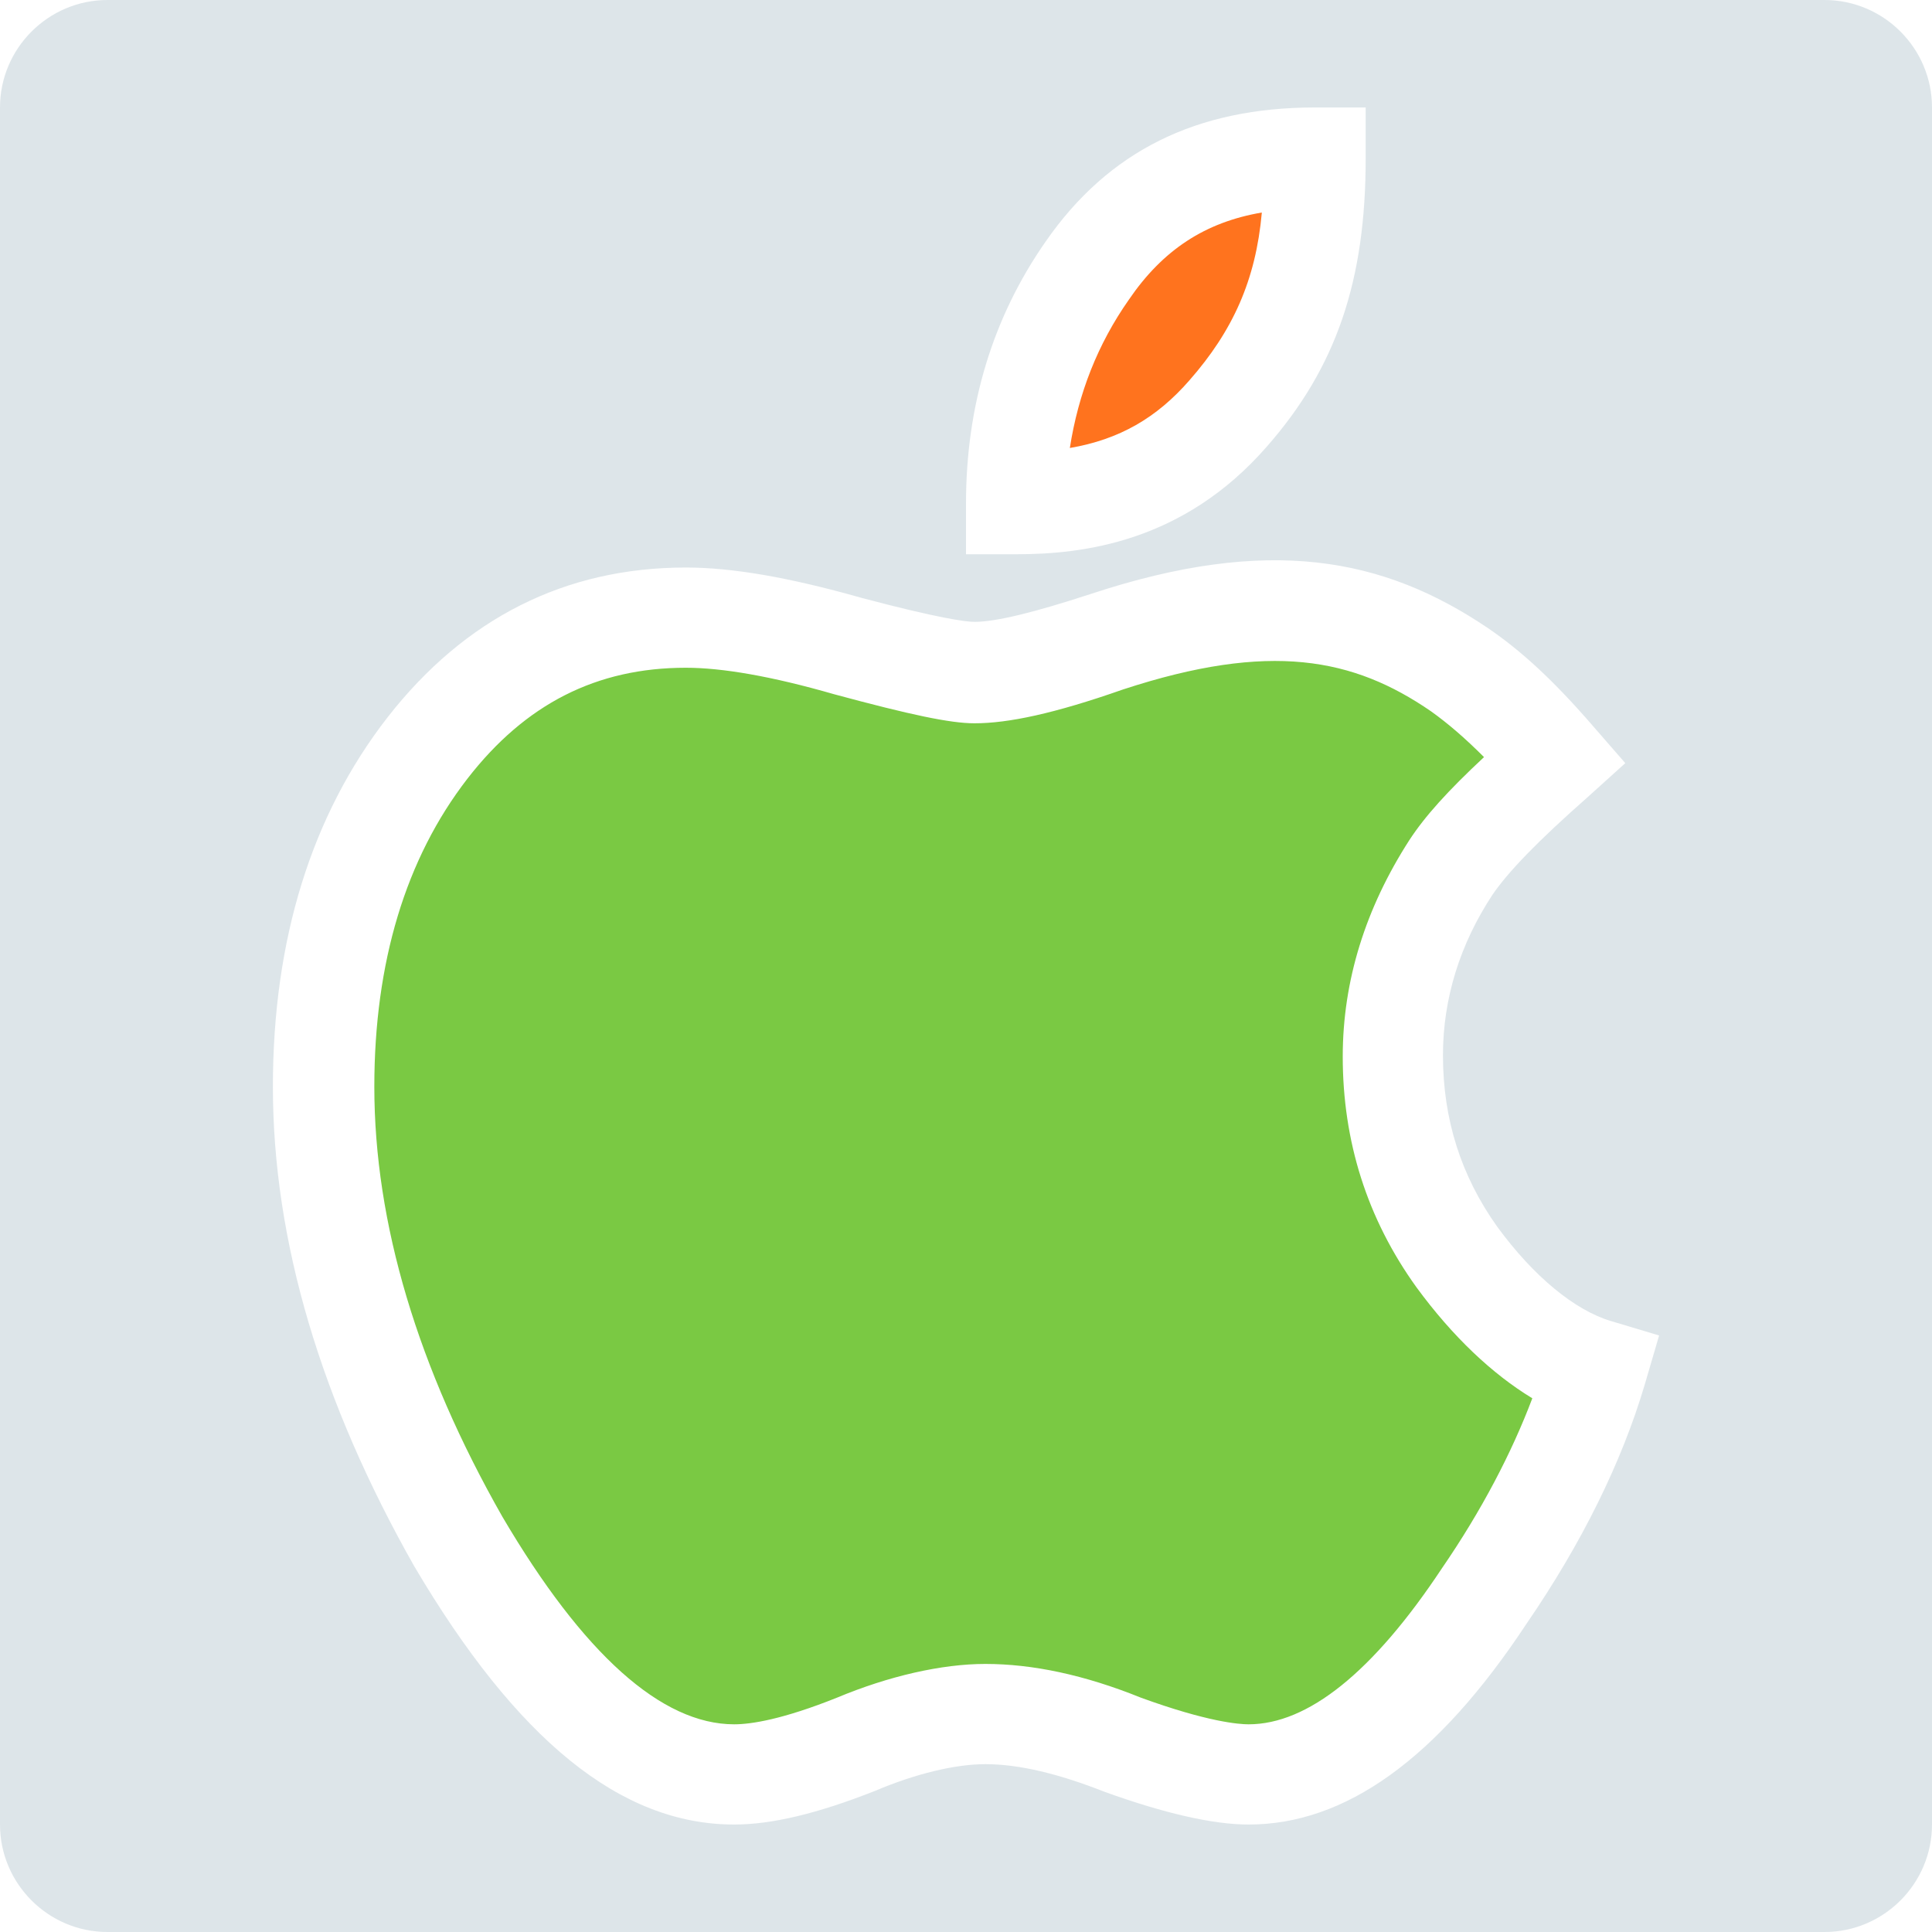 <?xml version="1.0" encoding="utf-8"?>
<!-- Generator: Adobe Illustrator 24.0.3, SVG Export Plug-In . SVG Version: 6.00 Build 0)  -->
<svg version="1.1" id="Capa_1" xmlns="http://www.w3.org/2000/svg" xmlns:xlink="http://www.w3.org/1999/xlink" x="0px" y="0px"
	 viewBox="0 0 16 16" enable-background="new 0 0 16 16" xml:space="preserve">
<g>
	<path fill="#7AC943" d="M11.73,10.66c-0.41-0.57-0.61-1.21-0.61-1.91c0-0.63,0.19-1.23,0.55-1.79c0.13-0.2,0.32-0.41,0.62-0.69
		c-0.16-0.16-0.3-0.28-0.44-0.38c-0.64-0.44-1.33-0.58-2.55-0.18C8.73,5.91,8.35,5.99,8.07,5.99c-0.2,0-0.53-0.07-1.16-0.24
		C6.39,5.6,5.98,5.53,5.68,5.53c-0.74,0-1.33,0.3-1.81,0.92C3.36,7.11,3.1,7.97,3.1,9c0,1.13,0.36,2.33,1.06,3.56
		c0.67,1.14,1.32,1.72,1.92,1.72c0.14,0,0.4-0.04,0.85-0.22c0.43-0.18,0.87-0.28,1.23-0.28c0.39,0,0.82,0.09,1.29,0.28
		c0.55,0.2,0.81,0.22,0.89,0.22c0.49,0,1.03-0.43,1.6-1.29l0,0c0.33-0.48,0.58-0.96,0.75-1.41C12.36,11.38,12.03,11.07,11.73,10.66z
		"/>
	<path opacity="0.5" fill="#BDCCD4" d="M15.11,0H0.89C0.4,0,0,0.4,0,0.89v14.22C0,15.6,0.4,16,0.89,16h14.22
		C15.6,16,16,15.6,16,15.11V0.89C16,0.4,15.6,0,15.11,0z M8,4.17C8,3.36,8.22,2.63,8.66,2l0,0c0.52-0.75,1.25-1.11,2.23-1.11h0.42
		l0,0.42c0,1.01-0.24,1.73-0.82,2.39C9.8,4.49,8.97,4.59,8.42,4.59H8V4.17z M13.62,11.47c-0.19,0.64-0.52,1.31-0.98,1.98
		c-0.74,1.12-1.5,1.66-2.3,1.66c-0.29,0-0.69-0.09-1.19-0.27c-0.38-0.15-0.71-0.23-0.99-0.23c-0.25,0-0.58,0.08-0.91,0.22
		c-0.48,0.19-0.86,0.28-1.17,0.28c-0.94,0-1.8-0.7-2.65-2.14C2.66,11.61,2.26,10.28,2.26,9c0-1.22,0.32-2.25,0.95-3.06
		c0.64-0.82,1.47-1.24,2.47-1.24c0.38,0,0.85,0.08,1.45,0.25C7.77,5.12,8,5.15,8.07,5.15c0.18,0,0.5-0.08,0.96-0.23
		c1.48-0.49,2.43-0.3,3.29,0.28c0.28,0.19,0.55,0.44,0.87,0.81l0.27,0.31l-0.31,0.28c-0.42,0.37-0.66,0.62-0.79,0.81
		c-0.27,0.41-0.41,0.86-0.41,1.33c0,0.53,0.15,1,0.45,1.42c0.3,0.41,0.64,0.69,0.94,0.78l0.4,0.12L13.62,11.47z"/>
	<path fill="#FF731E" d="M10.45,1.76C9.98,1.84,9.63,2.07,9.35,2.48C9.09,2.85,8.93,3.26,8.86,3.71c0.41-0.07,0.72-0.25,0.99-0.56
		C10.21,2.74,10.4,2.32,10.45,1.76z"/>
</g>
</svg>
